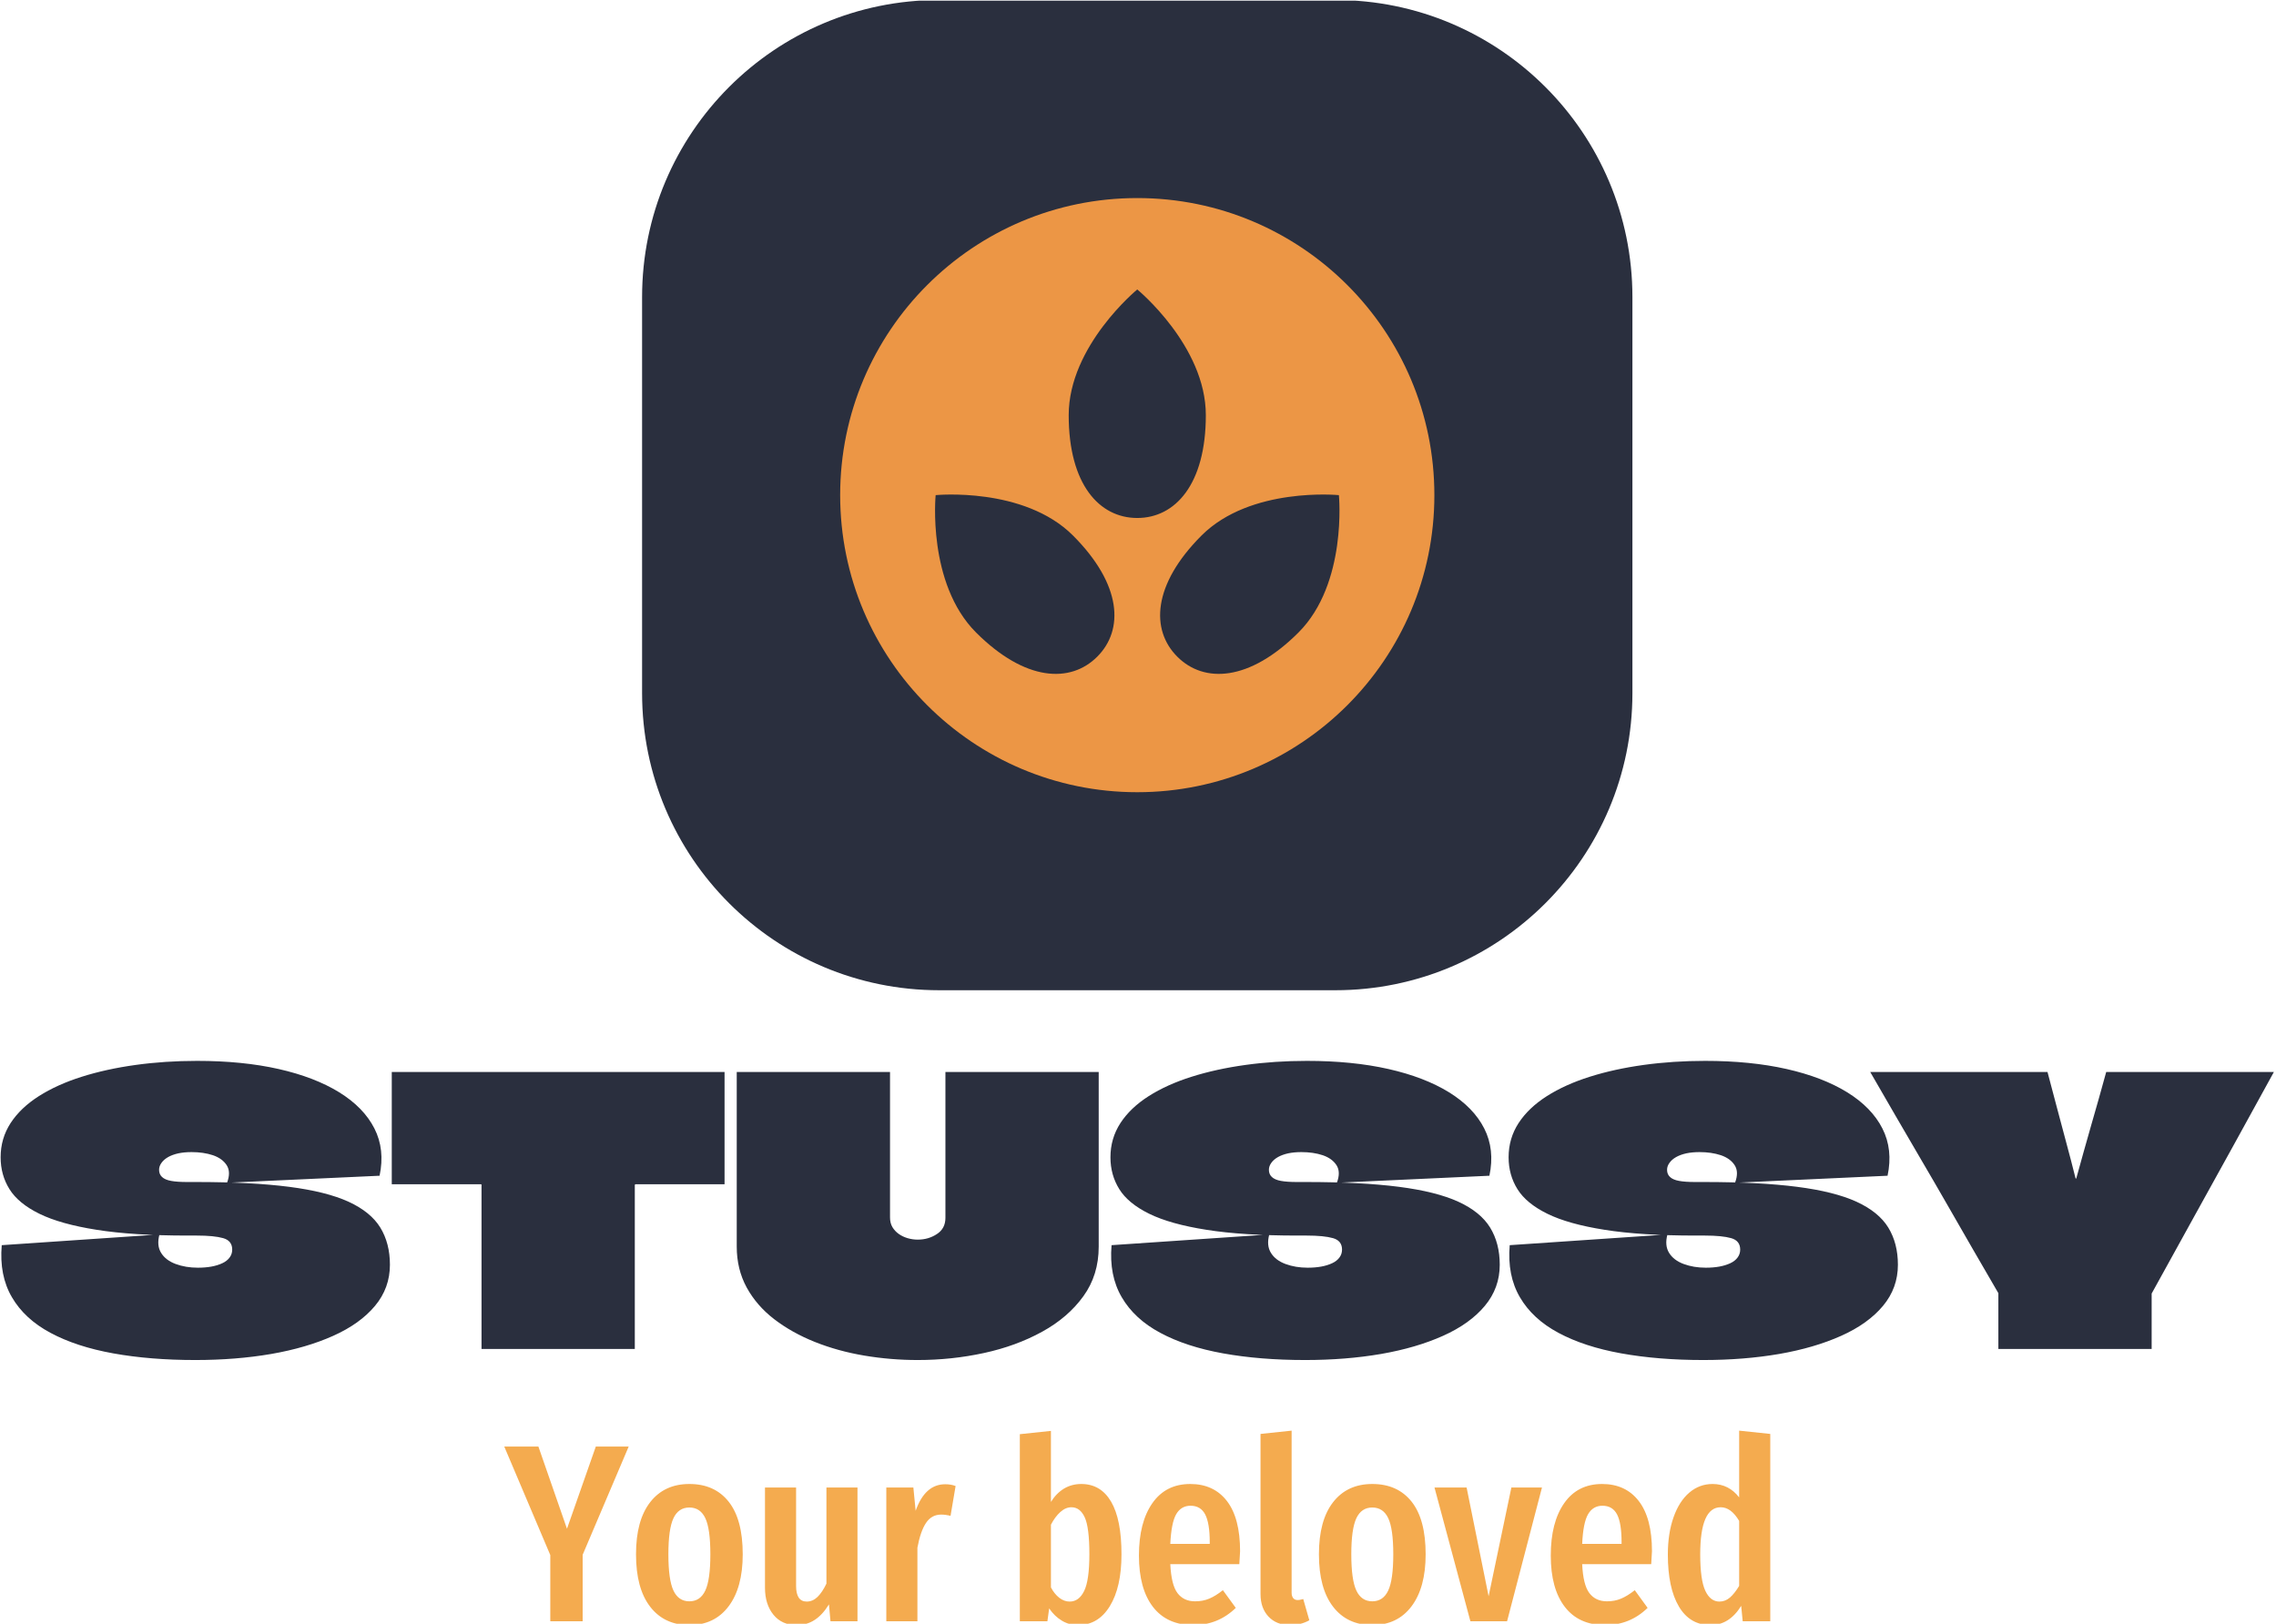 <svg xmlns="http://www.w3.org/2000/svg" version="1.1" xmlns:xlink="http://www.w3.org/1999/xlink" xmlns:svgjs="http://svgjs.dev/svgjs" width="2000" height="1427" viewBox="0 0 2000 1427"><g transform="matrix(1,0,0,1,-0.651,0.578)"><svg viewBox="0 0 346 247" data-background-color="#fefefe" preserveAspectRatio="xMidYMid meet" height="1427" width="2000" xmlns="http://www.w3.org/2000/svg" xmlns:xlink="http://www.w3.org/1999/xlink"><g id="tight-bounds" transform="matrix(1,0,0,1,0.113,-0.1)"><svg viewBox="0 0 345.775 247.2" height="247.2" width="345.775"><g><svg viewBox="0 0 395.52 282.764" height="247.2" width="345.775"><g transform="matrix(1,0,0,1,0,184.592)"><svg viewBox="0 0 395.52 98.171" height="98.171" width="395.52"><g id="textblocktransform"><svg viewBox="0 0 395.52 98.171" height="98.171" width="395.52" id="textblock"><g><svg viewBox="0 0 395.52 52.051" height="52.051" width="395.52"><g transform="matrix(1,0,0,1,0,0)"><svg width="395.52" viewBox="0.6 -39 307.74 40.5" height="52.051" data-palette-color="#2a2f3e"><path d="M27.1-22.6L27.1-22.6Q34.6-22.6 39.65-21.95 44.7-21.3 47.7-19.93 50.7-18.55 52-16.43 53.3-14.3 53.3-11.4L53.3-11.4Q53.3-8.25 51.28-5.83 49.25-3.4 45.63-1.78 42-0.15 37.23 0.68 32.45 1.5 26.95 1.5L26.95 1.5Q20.85 1.5 15.85 0.6 10.85-0.3 7.35-2.18 3.85-4.05 2.13-7 0.4-9.95 0.75-14.05L0.75-14.05 22.1-15.5Q21.7-14 22.33-13 22.95-12 24.3-11.5 25.65-11 27.3-11L27.3-11Q28.3-11 29.13-11.15 29.95-11.3 30.6-11.6 31.25-11.9 31.6-12.38 31.95-12.85 31.95-13.45L31.95-13.45Q31.95-14.65 30.73-15 29.5-15.35 27.15-15.35L27.15-15.35Q27.05-15.35 26.93-15.35 26.8-15.35 26.68-15.35 26.55-15.35 26.4-15.35 26.25-15.35 26.13-15.35 26-15.35 25.9-15.35L25.9-15.35Q18.5-15.35 13.6-16.13 8.7-16.9 5.85-18.3 3-19.7 1.8-21.63 0.6-23.55 0.6-25.95L0.6-25.95Q0.6-28.5 1.95-30.58 3.3-32.65 5.78-34.23 8.25-35.8 11.58-36.85 14.9-37.9 18.88-38.45 22.85-39 27.2-39L27.2-39Q33.35-39 38.23-37.9 43.1-36.8 46.43-34.75 49.75-32.7 51.2-29.85 52.65-27 51.9-23.45L51.9-23.45 31.25-22.5Q31.8-23.95 31.2-24.88 30.6-25.8 29.33-26.23 28.05-26.65 26.45-26.65L26.45-26.65Q25.45-26.65 24.65-26.48 23.85-26.3 23.28-25.98 22.7-25.65 22.38-25.2 22.05-24.75 22.05-24.25L22.05-24.25Q22.05-23.65 22.45-23.28 22.85-22.9 23.68-22.75 24.5-22.6 25.85-22.6L25.85-22.6Q25.95-22.6 26.08-22.6 26.2-22.6 26.33-22.6 26.45-22.6 26.58-22.6 26.7-22.6 26.83-22.6 26.95-22.6 27.1-22.6ZM53.55-37.5L98.6-37.5 98.6-22.3 86.55-22.3Q86.55-22.3 86.52-22.28 86.5-22.25 86.47-22.25 86.45-22.25 86.45-22.2L86.45-22.2Q86.45-20 86.45-17.78 86.45-15.55 86.45-13.33 86.45-11.1 86.45-8.88 86.45-6.65 86.45-4.42 86.45-2.2 86.45 0L86.45 0 65.7 0Q65.7-3.7 65.7-7.4 65.7-11.1 65.7-14.8 65.7-18.5 65.7-22.2L65.7-22.2Q65.7-22.2 65.7-22.23 65.7-22.25 65.67-22.28 65.65-22.3 65.62-22.3 65.6-22.3 65.6-22.3L65.6-22.3 53.55-22.3 53.55-37.5ZM121-37.5L100.25-37.5Q100.25-35 100.25-32.38 100.25-29.75 100.25-27.1 100.25-24.45 100.25-21.8L100.25-21.8Q100.25-19.8 100.25-17.78 100.25-15.75 100.25-13.85L100.25-13.85Q100.25-10.8 101.59-8.33 102.95-5.85 105.32-4.03 107.7-2.2 110.82-0.95 113.95 0.3 117.52 0.9 121.09 1.5 124.75 1.5L124.75 1.5Q129.34 1.5 133.72 0.55 138.09-0.4 141.59-2.33 145.09-4.25 147.17-7.13 149.25-10 149.25-13.85L149.25-13.85Q149.25-17.65 149.25-21.68 149.25-25.7 149.25-29.7 149.25-33.7 149.25-37.5L149.25-37.5 128.5-37.5Q128.5-34.75 128.5-32.2 128.5-29.65 128.5-27.25 128.5-24.85 128.5-22.5 128.5-20.15 128.5-17.75L128.5-17.75Q128.5-16.3 127.34-15.55 126.2-14.8 124.75-14.8L124.75-14.8Q124.05-14.8 123.37-15 122.7-15.2 122.17-15.58 121.65-15.95 121.32-16.5 121-17.05 121-17.8L121-17.8Q121-22.55 121-27.3 121-32.05 121-37.5L121-37.5ZM177.34-22.6L177.34-22.6Q184.84-22.6 189.89-21.95 194.94-21.3 197.94-19.93 200.94-18.55 202.24-16.43 203.54-14.3 203.54-11.4L203.54-11.4Q203.54-8.25 201.52-5.83 199.49-3.4 195.87-1.78 192.24-0.15 187.47 0.68 182.69 1.5 177.19 1.5L177.19 1.5Q171.09 1.5 166.09 0.6 161.09-0.3 157.59-2.18 154.09-4.05 152.37-7 150.64-9.95 150.99-14.05L150.99-14.05 172.34-15.5Q171.94-14 172.57-13 173.19-12 174.54-11.5 175.89-11 177.54-11L177.54-11Q178.54-11 179.37-11.15 180.19-11.3 180.84-11.6 181.49-11.9 181.84-12.38 182.19-12.85 182.19-13.45L182.19-13.45Q182.19-14.65 180.97-15 179.74-15.35 177.39-15.35L177.39-15.35Q177.29-15.35 177.17-15.35 177.04-15.35 176.92-15.35 176.79-15.35 176.64-15.35 176.49-15.35 176.37-15.35 176.24-15.35 176.14-15.35L176.14-15.35Q168.74-15.35 163.84-16.13 158.94-16.9 156.09-18.3 153.24-19.7 152.04-21.63 150.84-23.55 150.84-25.95L150.84-25.95Q150.84-28.5 152.19-30.58 153.54-32.65 156.02-34.23 158.49-35.8 161.82-36.85 165.14-37.9 169.12-38.45 173.09-39 177.44-39L177.44-39Q183.59-39 188.47-37.9 193.34-36.8 196.67-34.75 199.99-32.7 201.44-29.85 202.89-27 202.14-23.45L202.14-23.45 181.49-22.5Q182.04-23.95 181.44-24.88 180.84-25.8 179.57-26.23 178.29-26.65 176.69-26.65L176.69-26.65Q175.69-26.65 174.89-26.48 174.09-26.3 173.52-25.98 172.94-25.65 172.62-25.2 172.29-24.75 172.29-24.25L172.29-24.25Q172.29-23.65 172.69-23.28 173.09-22.9 173.92-22.75 174.74-22.6 176.09-22.6L176.09-22.6Q176.19-22.6 176.32-22.6 176.44-22.6 176.57-22.6 176.69-22.6 176.82-22.6 176.94-22.6 177.07-22.6 177.19-22.6 177.34-22.6ZM231.24-22.6L231.24-22.6Q238.74-22.6 243.79-21.95 248.84-21.3 251.84-19.93 254.84-18.55 256.14-16.43 257.44-14.3 257.44-11.4L257.44-11.4Q257.44-8.25 255.42-5.83 253.39-3.4 249.77-1.78 246.14-0.15 241.37 0.68 236.59 1.5 231.09 1.5L231.09 1.5Q224.99 1.5 219.99 0.6 214.99-0.3 211.49-2.18 207.99-4.05 206.27-7 204.54-9.95 204.89-14.05L204.89-14.05 226.24-15.5Q225.84-14 226.47-13 227.09-12 228.44-11.5 229.79-11 231.44-11L231.44-11Q232.44-11 233.27-11.15 234.09-11.3 234.74-11.6 235.39-11.9 235.74-12.38 236.09-12.85 236.09-13.45L236.09-13.45Q236.09-14.65 234.87-15 233.64-15.35 231.29-15.35L231.29-15.35Q231.19-15.35 231.07-15.35 230.94-15.35 230.82-15.35 230.69-15.35 230.54-15.35 230.39-15.35 230.27-15.35 230.14-15.35 230.04-15.35L230.04-15.35Q222.64-15.35 217.74-16.13 212.84-16.9 209.99-18.3 207.14-19.7 205.94-21.63 204.74-23.55 204.74-25.95L204.74-25.95Q204.74-28.5 206.09-30.58 207.44-32.65 209.92-34.23 212.39-35.8 215.72-36.85 219.04-37.9 223.02-38.45 226.99-39 231.34-39L231.34-39Q237.49-39 242.37-37.9 247.24-36.8 250.57-34.75 253.89-32.7 255.34-29.85 256.79-27 256.04-23.45L256.04-23.45 235.39-22.5Q235.94-23.95 235.34-24.88 234.74-25.8 233.47-26.23 232.19-26.65 230.59-26.65L230.59-26.65Q229.59-26.65 228.79-26.48 227.99-26.3 227.42-25.98 226.84-25.65 226.52-25.2 226.19-24.75 226.19-24.25L226.19-24.25Q226.19-23.65 226.59-23.28 226.99-22.9 227.82-22.75 228.64-22.6 229.99-22.6L229.99-22.6Q230.09-22.6 230.22-22.6 230.34-22.6 230.47-22.6 230.59-22.6 230.72-22.6 230.84-22.6 230.97-22.6 231.09-22.6 231.24-22.6ZM285.64-37.5L285.64-37.5 308.34-37.5Q305.59-32.5 302.84-27.5 300.09-22.5 297.31-17.5 294.54-12.5 291.79-7.5L291.79-7.5Q291.79-7.5 291.79-7.5 291.79-7.5 291.79-7.5L291.79-7.5 291.79 0 271.04 0 271.04-7.55Q271.04-7.55 271.04-7.55 271.04-7.55 271.04-7.55L271.04-7.55Q269.29-10.55 267.56-13.55 265.84-16.55 264.11-19.55 262.39-22.55 260.64-25.53 258.89-28.5 257.16-31.5 255.44-34.5 253.69-37.5L253.69-37.5 277.69-37.5Q278.34-35.1 278.96-32.7 279.59-30.3 280.24-27.9 280.89-25.5 281.49-23.1L281.49-23.1Q281.49-23.1 281.51-23.08 281.54-23.05 281.54-23.05 281.54-23.05 281.56-23.08 281.59-23.1 281.59-23.1L281.59-23.1Q282.09-24.9 282.59-26.7 283.09-28.5 283.61-30.3 284.14-32.1 284.64-33.9 285.14-35.7 285.64-37.5Z" opacity="1" transform="matrix(1,0,0,1,0,0)" fill="#2a2f3e" class="wordmark-text-0" data-fill-palette-color="primary" id="text-0"></path></svg></g></svg></g><g transform="matrix(1,0,0,1,87.616,64.338)"><svg viewBox="0 0 220.288 33.833" height="33.833" width="220.288"><g transform="matrix(1,0,0,1,0,0)"><svg width="220.288" viewBox="-0.25 -37.7 250.32 38.45" height="33.833" data-palette-color="#f4ab4f"><path d="M17.85-34.55L24.35-34.55 15.25-13.15 15.25 0 8.85 0 8.85-13.1-0.25-34.55 6.5-34.55 12.15-18.3 17.85-34.55ZM36.35-27.15Q41.35-27.15 44.12-23.65 46.9-20.15 46.9-13.25L46.9-13.25Q46.9-6.65 44.1-2.95 41.3 0.75 36.35 0.75L36.35 0.75Q31.4 0.75 28.6-2.88 25.8-6.5 25.8-13.25L25.8-13.25Q25.8-19.95 28.6-23.55 31.4-27.15 36.35-27.15L36.35-27.15ZM36.35-22.5Q34.2-22.5 33.2-20.38 32.2-18.25 32.2-13.25L32.2-13.25Q32.2-8.2 33.2-6.08 34.2-3.95 36.35-3.95L36.35-3.95Q38.5-3.95 39.5-6.08 40.5-8.2 40.5-13.25L40.5-13.25Q40.5-18.3 39.5-20.4 38.5-22.5 36.35-22.5L36.35-22.5ZM69.59-26.45L69.59 0 64.25 0 63.95-3.35Q62.7-1.3 61.14-0.28 59.59 0.75 57.55 0.75L57.55 0.75Q54.64 0.75 52.97-1.3 51.3-3.35 51.3-6.65L51.3-6.65 51.3-26.45 57.45-26.45 57.45-7Q57.45-3.9 59.55-3.9L59.55-3.9Q60.74-3.9 61.7-4.83 62.64-5.75 63.45-7.45L63.45-7.45 63.45-26.45 69.59-26.45ZM86.94-27.1Q88.09-27.1 88.99-26.75L88.99-26.75 87.99-20.85Q86.99-21.1 86.14-21.1L86.14-21.1Q84.24-21.1 83.14-19.45 82.04-17.8 81.44-14.55L81.44-14.55 81.44 0 75.29 0 75.29-26.45 80.64-26.45 81.09-21.85Q82.94-27.1 86.94-27.1L86.94-27.1ZM113.84-27.15Q117.69-27.15 119.74-23.65 121.79-20.15 121.79-13.25L121.79-13.25Q121.79-6.75 119.49-3 117.19 0.75 113.19 0.75L113.19 0.75Q111.44 0.75 109.99-0.13 108.54-1 107.49-2.55L107.49-2.55 107.14 0 101.69 0 101.69-37 107.84-37.65 107.84-23.6Q108.89-25.3 110.41-26.23 111.94-27.15 113.84-27.15L113.84-27.15ZM111.54-3.9Q113.39-3.9 114.41-6 115.44-8.1 115.44-13.25L115.44-13.25Q115.44-18.6 114.51-20.58 113.59-22.55 111.89-22.55L111.89-22.55Q110.74-22.55 109.69-21.6 108.64-20.65 107.84-19.1L107.84-19.1 107.84-6.7Q108.49-5.45 109.46-4.67 110.44-3.9 111.54-3.9L111.54-3.9ZM145.24-13.85Q145.24-13.4 145.09-11.3L145.09-11.3 131.44-11.3Q131.64-7.2 132.86-5.58 134.09-3.95 136.34-3.95L136.34-3.95Q137.89-3.95 139.14-4.48 140.39-5 141.84-6.15L141.84-6.15 144.39-2.65Q140.89 0.75 135.99 0.75L135.99 0.75Q130.79 0.75 128.01-2.85 125.24-6.45 125.24-13L125.24-13Q125.24-19.55 127.89-23.35 130.54-27.15 135.39-27.15L135.39-27.15Q140.04-27.15 142.64-23.78 145.24-20.4 145.24-13.85L145.24-13.85ZM139.24-15.3L139.24-15.65Q139.24-19.4 138.34-21.13 137.44-22.85 135.44-22.85L135.44-22.85Q133.59-22.85 132.61-21.18 131.64-19.5 131.44-15.3L131.44-15.3 139.24-15.3ZM155.13 0.75Q152.43 0.75 150.86-0.93 149.28-2.6 149.28-5.4L149.28-5.4 149.28-37.05 155.43-37.7 155.43-5.65Q155.43-5 155.73-4.6 156.03-4.2 156.63-4.2L156.63-4.2Q156.98-4.2 157.31-4.3 157.63-4.4 157.73-4.4L157.73-4.4 158.93-0.2Q157.23 0.75 155.13 0.75L155.13 0.75ZM171.38-27.15Q176.38-27.15 179.16-23.65 181.93-20.15 181.93-13.25L181.93-13.25Q181.93-6.65 179.13-2.95 176.33 0.75 171.38 0.75L171.38 0.75Q166.43 0.75 163.63-2.88 160.83-6.5 160.83-13.25L160.83-13.25Q160.83-19.95 163.63-23.55 166.43-27.15 171.38-27.15L171.38-27.15ZM171.38-22.5Q169.23-22.5 168.23-20.38 167.23-18.25 167.23-13.25L167.23-13.25Q167.23-8.2 168.23-6.08 169.23-3.95 171.38-3.95L171.38-3.95Q173.53-3.95 174.53-6.08 175.53-8.2 175.53-13.25L175.53-13.25Q175.53-18.3 174.53-20.4 173.53-22.5 171.38-22.5L171.38-22.5ZM198.88-26.45L204.93-26.45 198.03 0 190.78 0 183.68-26.45 190.03-26.45 194.38-4.95 198.88-26.45ZM226.68-13.85Q226.68-13.4 226.53-11.3L226.53-11.3 212.88-11.3Q213.07-7.2 214.3-5.58 215.53-3.95 217.78-3.95L217.78-3.95Q219.32-3.95 220.57-4.48 221.82-5 223.28-6.15L223.28-6.15 225.82-2.65Q222.32 0.75 217.42 0.75L217.42 0.75Q212.22 0.75 209.45-2.85 206.67-6.45 206.67-13L206.67-13Q206.67-19.55 209.32-23.35 211.97-27.15 216.82-27.15L216.82-27.15Q221.47-27.15 224.07-23.78 226.68-20.4 226.68-13.85L226.68-13.85ZM220.67-15.3L220.67-15.65Q220.67-19.4 219.78-21.13 218.88-22.85 216.88-22.85L216.88-22.85Q215.03-22.85 214.05-21.18 213.07-19.5 212.88-15.3L212.88-15.3 220.67-15.3ZM243.92-37.7L250.07-37.05 250.07 0 244.62 0 244.32-3.05Q241.97 0.75 238.27 0.75L238.27 0.75Q234.17 0.75 232-2.93 229.82-6.6 229.82-13.2L229.82-13.2Q229.82-17.4 230.95-20.58 232.07-23.75 234.07-25.45 236.07-27.15 238.67-27.15L238.67-27.15Q241.87-27.15 243.92-24.5L243.92-24.5 243.92-37.7ZM240.02-3.9Q241.17-3.9 242.1-4.7 243.02-5.5 243.92-7L243.92-7 243.92-19.85Q242.32-22.55 240.27-22.55L240.27-22.55Q236.22-22.55 236.22-13.25L236.22-13.25Q236.22-8.2 237.22-6.05 238.22-3.9 240.02-3.9L240.02-3.9Z" opacity="1" transform="matrix(1,0,0,1,0,0)" fill="#f4ab4f" class="slogan-text-1" data-fill-palette-color="secondary" id="text-1"></path></svg></g></svg></g></svg></g></svg></g><g transform="matrix(1,0,0,1,111.608,0)"><svg viewBox="0 0 172.304 172.304" height="172.304" width="172.304"><g><svg></svg></g><g id="icon-0"><svg viewBox="0 0 172.304 172.304" height="172.304" width="172.304"><g><path transform="scale(1.723,1.723)" d="M30 100c-16.569 0-30-13.431-30-30v-40c0-16.569 13.431-30 30-30h40c16.569 0 30 13.431 30 30v40c0 16.569-13.431 30-30 30z" fill="#2a2f3e" fill-rule="nonzero" stroke="none" stroke-width="1" stroke-linecap="butt" stroke-linejoin="miter" stroke-miterlimit="10" stroke-dasharray="" stroke-dashoffset="0" font-family="none" font-weight="none" font-size="none" text-anchor="none" style="mix-blend-mode: normal" data-fill-palette-color="accent"></path></g><g transform="matrix(1,0,0,1,34.461,34.461)"><svg viewBox="0 0 103.383 103.383" height="103.383" width="103.383"><g><svg xmlns="http://www.w3.org/2000/svg" xmlns:xlink="http://www.w3.org/1999/xlink" version="1.1" x="0" y="0" viewBox="0 0 26 26" style="enable-background:new 0 0 26 26;" xml:space="preserve" height="103.383" width="103.383" class="icon-dxe-0" data-fill-palette-color="quaternary" id="dxe-0"><g fill="#ec9645" data-fill-palette-color="quaternary"><path d="M13 0C5.82 0 0 5.82 0 13S5.82 26 13 26 26 20.18 26 13 20.18 0 13 0M11.248 20.07C10.077 21.242 8.093 21.157 5.945 19.01 3.798 16.862 4.178 13 4.178 13S8.04 12.62 10.188 14.768C12.335 16.915 12.42 18.899 11.248 20.07M10 9.5C10 6.463 13 4 13 4S16 6.463 16 9.5 14.656 14 13 14 10 12.537 10 9.5M20.055 19.01C17.907 21.157 15.923 21.242 14.752 20.07 13.58 18.899 13.665 16.915 15.812 14.767 17.96 12.62 21.822 13 21.822 13S22.202 16.862 20.055 19.01" fill="#ec9645" data-fill-palette-color="quaternary"></path></g></svg></g></svg></g></svg></g></svg></g><g></g></svg></g><defs></defs></svg><rect width="345.775" height="247.2" fill="none" stroke="none" visibility="hidden"></rect></g></svg></g></svg>